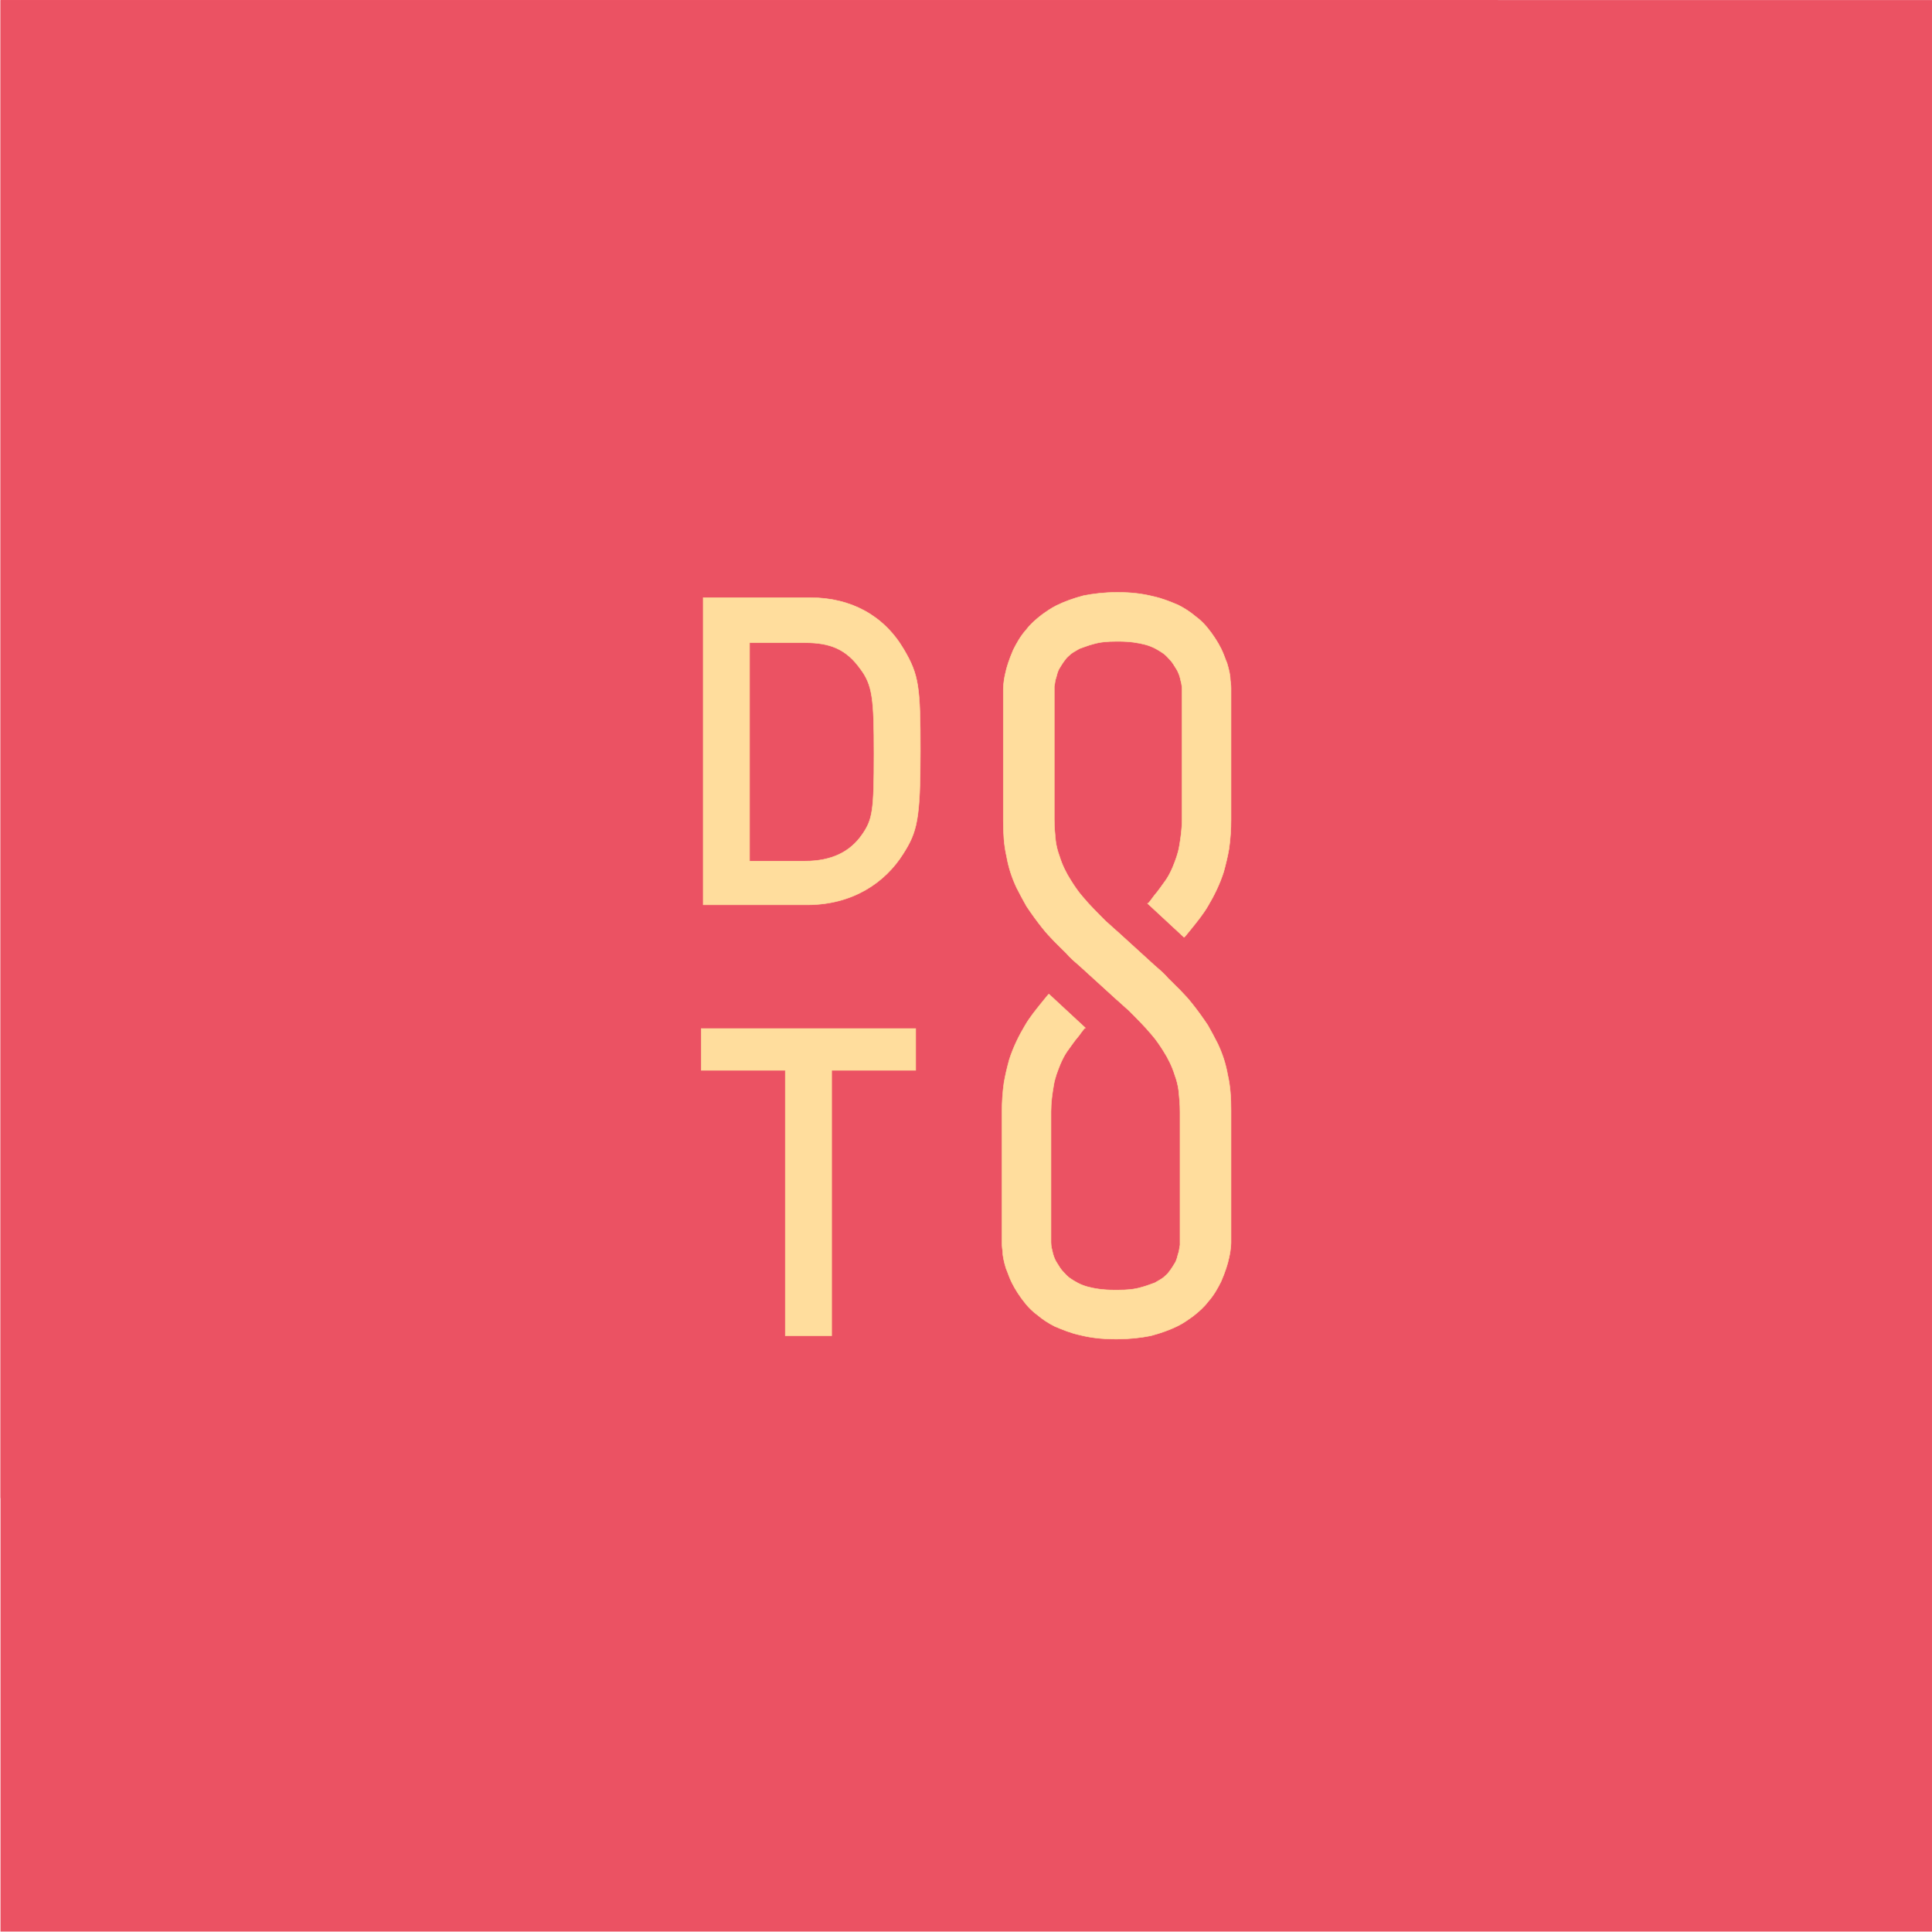 <?xml version="1.0" encoding="UTF-8"?>
<svg width="3869px" height="3869px" viewBox="0 0 3869 3869" version="1.1" xmlns="http://www.w3.org/2000/svg" xmlns:xlink="http://www.w3.org/1999/xlink">
    <!-- Generator: Sketch 49.3 (51167) - http://www.bohemiancoding.com/sketch -->
    <title>dod-m</title>
    <desc>Created with Sketch.</desc>
    <defs>
        <rect id="path-1" x="0.97" y="0.131" width="3868" height="3868"></rect>
    </defs>
    <g id="Page-1" stroke="none" stroke-width="1" fill="none" fill-rule="evenodd">
        <g id="dod-m">
            <mask id="mask-2" fill="white">
                <use xlink:href="#path-1"></use>
            </mask>
            <use id="Mask" fill="#EB5263" fill-rule="nonzero" xlink:href="#path-1"></use>
            <g mask="url(#mask-2)">
                <g transform="translate(-0.272, -1)">
                    <g id="Group-4" transform="translate(0.824, 0.175)">
                        <rect id="Rectangle-path" stroke="#EB5263" fill="#EB5263" fill-rule="nonzero" x="0.417" y="0.955" width="3868" height="3868"></rect>
                    </g>
                    <g id="Group-5" transform="translate(1404.242, 1187.131)">
                        <path d="M4.297,10.778 L219.039,10.778 C299.898,10.778 366.177,46.568 405.944,114.172 C436.432,165.869 439.083,189.729 439.083,318.309 C439.083,456.168 432.455,480.029 404.618,523.772 C368.828,580.772 303.875,625.841 212.411,625.841 L4.297,625.841 L4.297,10.778 Z M97.087,538.354 L208.434,538.354 C261.457,538.354 298.573,519.796 322.433,485.331 C343.642,454.843 346.293,437.611 346.293,323.612 C346.293,213.59 343.642,185.753 318.456,152.614 C290.619,114.172 258.806,100.916 208.434,100.916 L97.087,100.916 L97.087,538.354 Z" id="Shape" stroke="#FFDD9D" fill="#FFDD9D" fill-rule="nonzero"></path>
                        <polygon id="Shape" stroke="#FFDD9D" fill="#FFDD9D" fill-rule="nonzero" points="168.667 957.233 0.32 957.233 0.32 873.722 429.804 873.722 429.804 957.233 261.457 957.233 261.457 1488.785 168.667 1488.785"></polygon>
                        <path d="M830.591,1397.321 L834.568,1397.321 C853.126,1397.321 867.707,1395.996 880.963,1392.019 C891.568,1389.368 900.846,1385.391 908.8,1382.74 C915.428,1378.763 920.73,1376.112 926.032,1372.136 C930.009,1368.159 933.986,1365.508 936.637,1361.531 C941.939,1354.903 945.916,1348.275 949.892,1341.648 C952.544,1336.345 953.869,1331.043 955.195,1325.741 C957.846,1319.113 957.846,1312.485 959.171,1307.183 C959.171,1304.532 959.171,1303.206 959.171,1303.206 C959.171,1303.206 959.171,1303.206 959.171,1303.206 L959.171,1040.744 C959.171,1024.837 957.846,1011.581 956.52,998.326 C955.195,987.721 952.544,977.116 948.567,966.512 C943.265,949.28 935.311,933.373 926.032,918.791 C919.404,908.187 911.451,896.257 902.172,885.652 C888.916,869.745 873.01,853.839 855.777,836.606 C847.824,829.978 839.87,822.025 831.917,815.397 L757.685,747.793 C748.406,739.84 739.127,731.886 731.174,722.608 C715.267,706.701 698.035,690.794 683.453,672.236 C672.849,658.98 662.244,644.399 651.64,628.492 C645.012,616.562 638.384,604.632 631.756,591.376 C622.477,571.493 615.849,551.609 611.873,529.075 C606.571,506.54 605.245,482.68 605.245,457.494 L605.245,195.032 C605.245,192.381 605.245,180.45 609.222,163.218 C611.873,149.962 617.175,134.056 625.128,115.498 C631.756,102.242 639.71,87.661 651.64,74.405 C659.593,63.8 670.198,54.522 682.128,45.243 C691.407,38.615 700.686,31.987 711.29,26.685 C727.197,18.731 745.755,12.103 765.639,6.801 C785.522,2.824 808.057,0.173 831.917,0.173 L835.894,0.173 C861.079,0.173 883.614,2.824 904.823,8.127 C923.381,12.103 939.288,18.731 955.195,25.359 C968.45,31.987 980.381,39.94 989.659,47.894 C998.938,54.522 1006.892,62.475 1013.52,70.428 C1025.45,85.01 1034.729,99.591 1041.357,112.846 C1046.659,123.451 1049.31,132.73 1053.287,142.009 C1057.263,155.265 1059.915,167.195 1059.915,176.474 C1061.24,185.753 1061.24,191.055 1061.24,192.381 L1061.24,454.843 C1061.24,474.726 1059.915,494.61 1057.263,513.168 C1054.612,529.075 1050.636,544.981 1046.659,559.563 C1038.705,584.748 1026.775,608.609 1014.845,628.492 C1005.566,644.399 993.636,658.98 983.032,672.236 C969.776,688.143 968.45,690.794 967.125,690.794 L894.219,623.19 C895.544,623.19 896.87,621.864 907.474,607.283 C916.753,596.679 923.381,586.074 931.335,575.47 C936.637,567.516 940.613,559.563 944.59,550.284 C949.892,537.028 955.195,523.772 957.846,507.866 C960.497,491.959 963.148,474.726 963.148,456.168 L963.148,193.706 C963.148,192.381 963.148,185.753 960.497,176.474 C959.171,169.846 956.52,160.567 951.218,152.614 C947.241,145.986 943.265,139.358 937.962,134.056 C933.986,130.079 930.009,124.777 923.381,120.8 C915.428,115.498 904.823,108.87 890.242,104.893 C875.661,100.916 858.428,98.265 835.894,98.265 L831.917,98.265 C813.359,98.265 798.778,99.591 785.522,103.568 C774.918,106.219 765.639,110.195 757.685,112.846 C751.057,116.823 745.755,119.474 740.453,123.451 C736.476,127.428 732.499,130.079 729.848,134.056 C724.546,140.683 720.569,147.311 716.593,153.939 C713.941,159.241 712.616,164.544 711.29,169.846 C708.639,176.474 708.639,183.102 707.314,188.404 C707.314,191.055 707.314,192.381 707.314,192.381 L707.314,454.843 C707.314,470.75 708.639,484.005 709.965,497.261 C711.29,507.866 713.941,518.47 717.918,529.075 C723.22,546.307 731.174,562.214 740.453,576.795 C747.081,587.4 755.034,599.33 764.313,609.934 C777.569,625.841 793.476,641.748 810.708,658.98 C818.661,665.608 826.615,673.562 834.568,680.189 L908.8,747.793 C918.079,755.747 927.358,763.7 935.311,772.979 C951.218,788.886 968.45,804.793 983.032,823.351 C993.636,836.606 1004.241,851.188 1014.845,867.094 C1021.473,879.024 1028.101,890.955 1034.729,904.21 C1044.008,924.094 1050.636,943.977 1054.612,966.512 C1059.915,989.047 1061.24,1012.907 1061.24,1038.093 L1061.24,1300.555 C1061.24,1303.206 1061.24,1315.136 1057.263,1332.369 C1054.612,1345.624 1049.31,1361.531 1041.357,1380.089 C1034.729,1393.345 1026.775,1407.926 1014.845,1421.182 C1006.892,1431.786 996.287,1441.065 984.357,1450.344 C975.078,1456.972 965.799,1463.6 955.195,1468.902 C939.288,1476.855 920.73,1483.483 900.846,1488.785 C880.963,1492.762 858.428,1495.413 834.568,1495.413 L830.591,1495.413 L831.917,1495.413 L827.94,1495.413 C802.754,1495.413 780.22,1492.762 759.011,1487.46 C740.453,1483.483 724.546,1476.855 708.639,1470.228 C695.384,1463.6 683.453,1455.646 674.174,1447.693 C664.895,1441.065 656.942,1433.112 650.314,1425.158 C638.384,1410.577 629.105,1395.996 622.477,1382.74 C617.175,1372.136 614.524,1362.857 610.547,1353.578 C606.571,1340.322 603.919,1328.392 603.919,1319.113 C602.594,1309.834 602.594,1304.532 602.594,1303.206 L602.594,1040.744 C602.594,1020.86 603.919,1000.977 606.571,982.419 C609.222,966.512 613.198,950.605 617.175,936.024 C625.128,910.838 637.059,886.978 648.989,867.094 C658.268,851.188 670.198,836.606 680.802,823.351 C694.058,807.444 695.384,804.793 696.709,804.793 L769.615,872.397 C768.29,872.397 766.964,873.722 756.36,888.303 C747.081,898.908 740.453,909.513 732.499,920.117 C727.197,928.07 723.22,936.024 719.244,945.303 C713.941,958.559 708.639,971.814 705.988,987.721 C703.337,1003.628 700.686,1020.86 700.686,1039.418 L700.686,1301.88 C700.686,1303.206 700.686,1309.834 703.337,1319.113 C704.662,1325.741 707.314,1335.02 712.616,1342.973 C716.593,1349.601 720.569,1356.229 725.872,1361.531 C729.848,1365.508 733.825,1370.81 740.453,1374.787 C748.406,1380.089 759.011,1386.717 773.592,1390.693 C788.173,1394.67 805.406,1397.321 827.94,1397.321 L831.917,1397.321 L830.591,1397.321 Z" id="Shape" stroke="#FFDD9D" fill="#FFDD9D" fill-rule="nonzero"></path>
                    </g>
                </g>
            </g>
        </g>
    </g>
</svg>